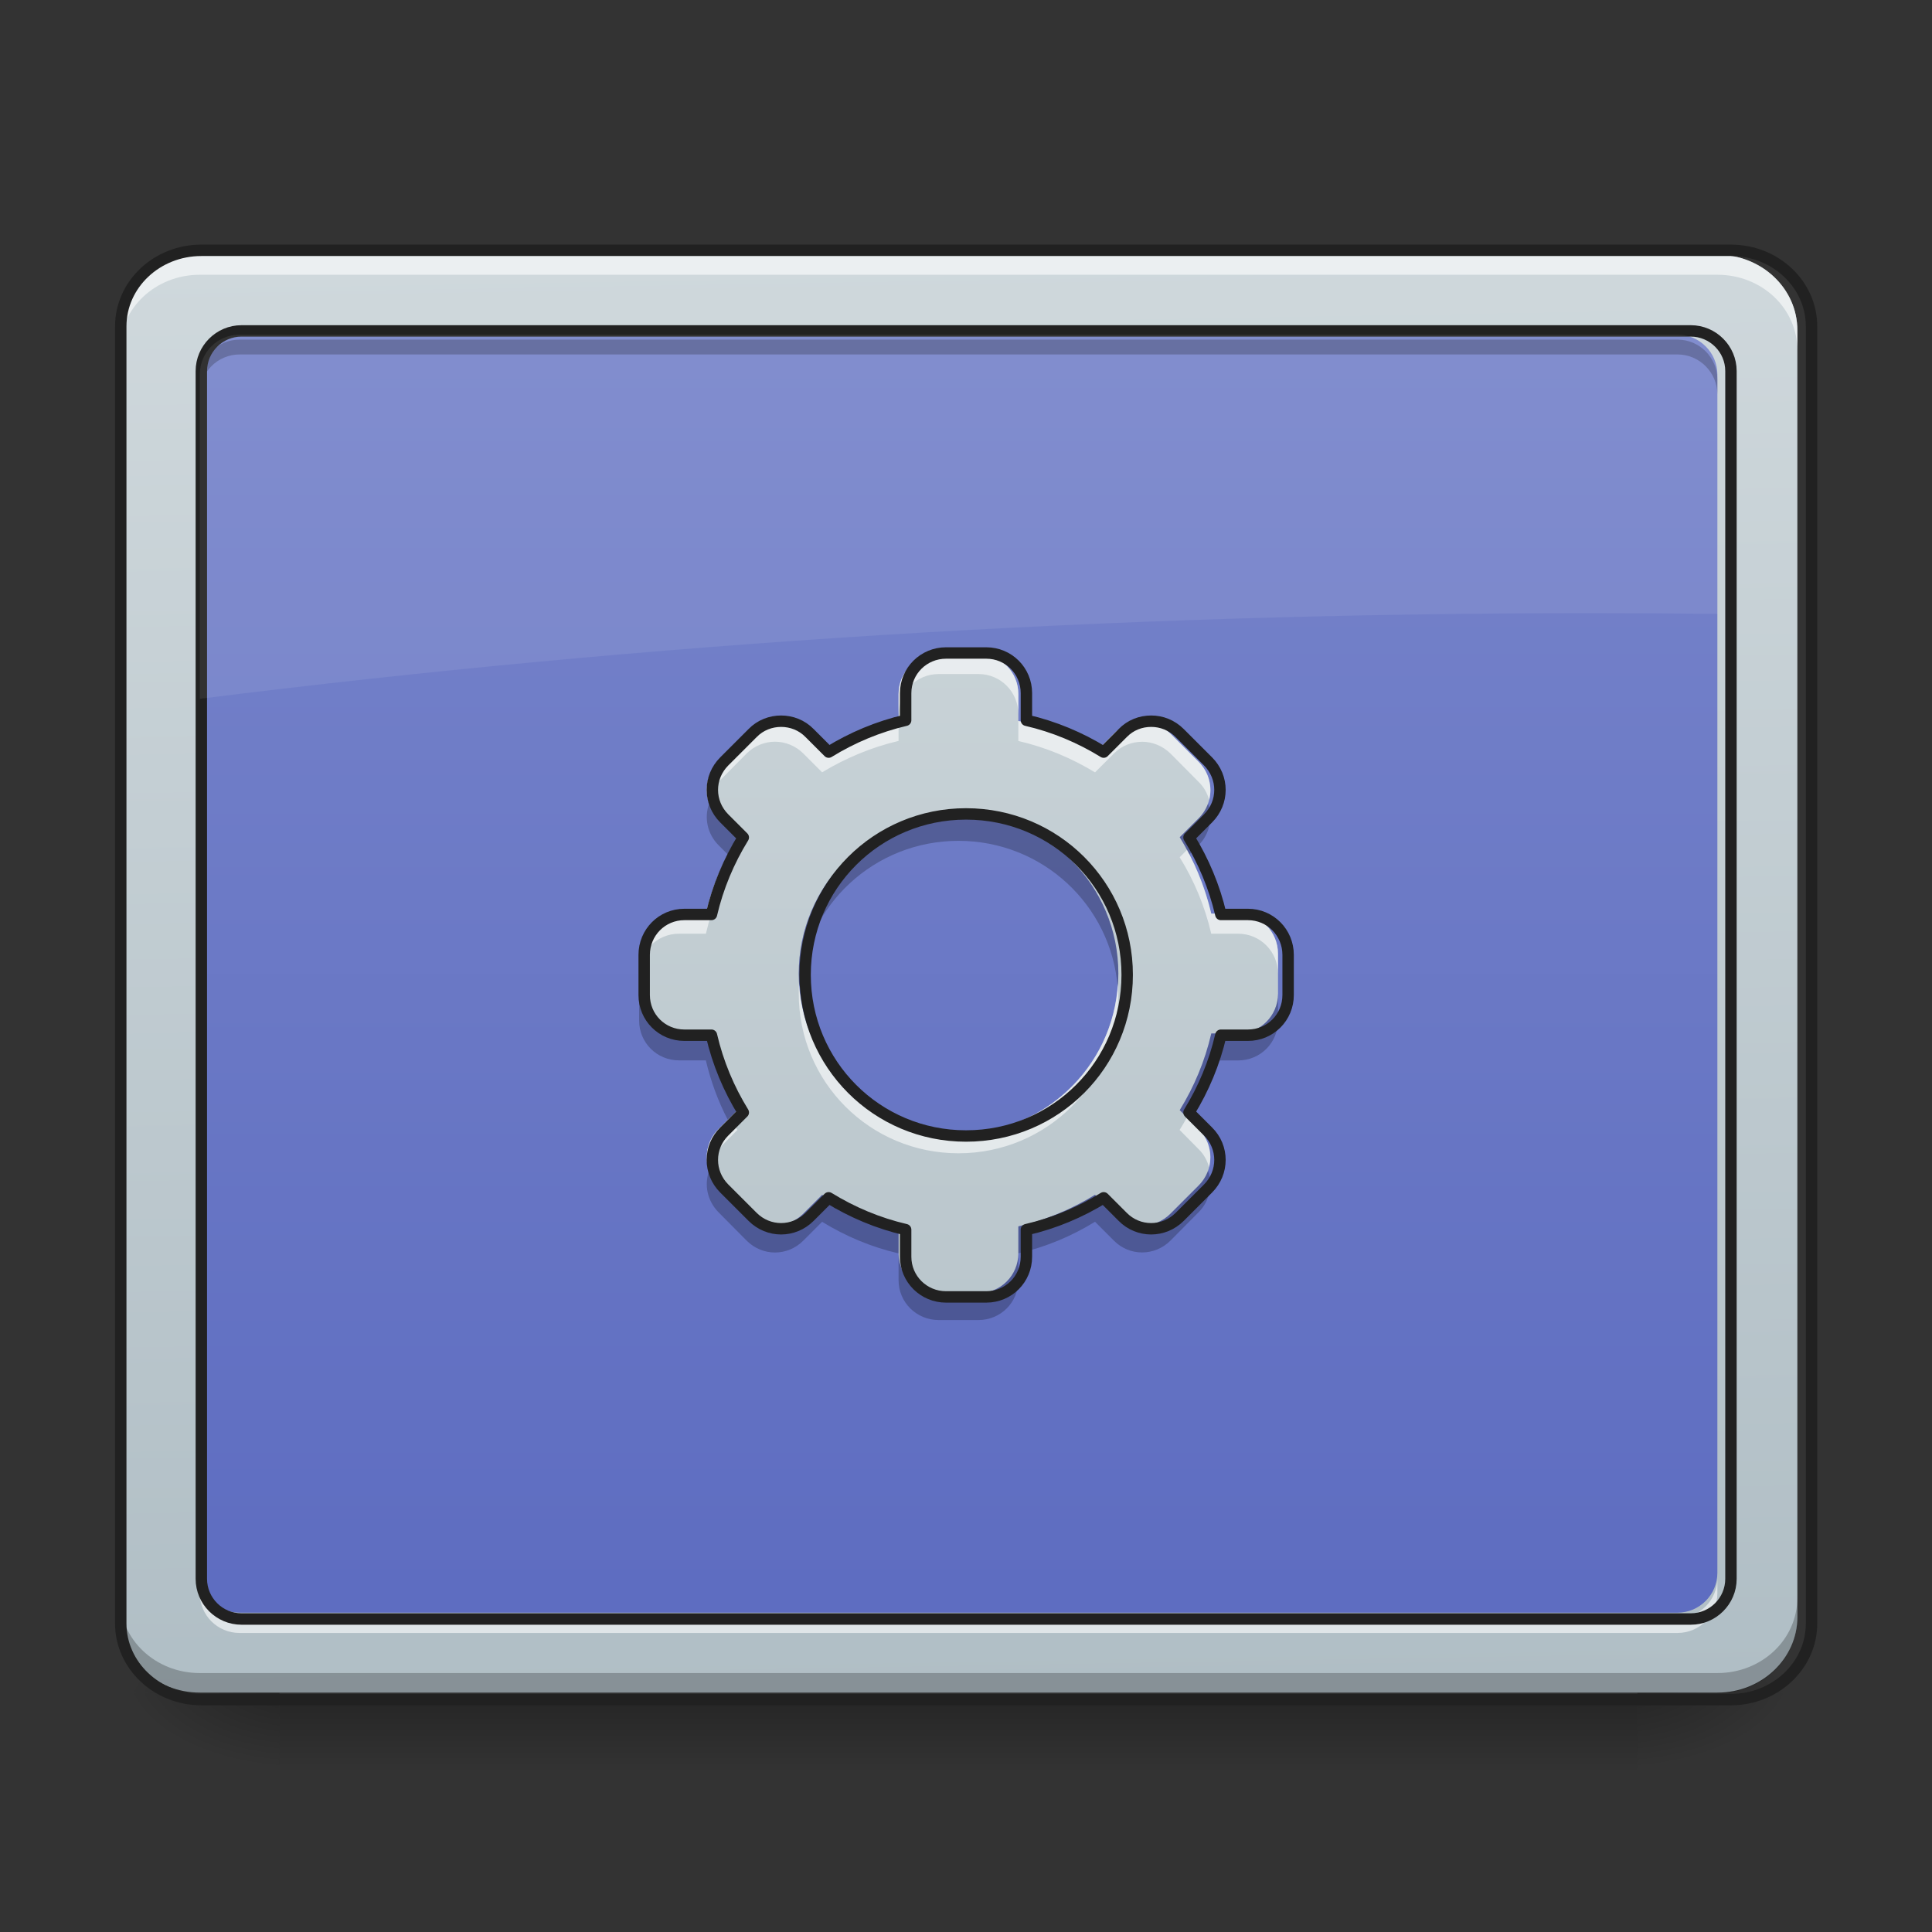 <svg height="32" viewBox="0 0 32 32" width="32" xmlns="http://www.w3.org/2000/svg" xmlns:xlink="http://www.w3.org/1999/xlink"><rect x="0" y="0" width="32" height="32" fill="#333333" stroke="none"/><linearGradient id="a" gradientUnits="userSpaceOnUse" x1="15.215" x2="15.215" y1="28.034" y2="29.357"><stop offset="0" stop-opacity=".275"/><stop offset="1" stop-opacity="0"/></linearGradient><linearGradient id="b"><stop offset="0" stop-opacity=".314"/><stop offset=".222" stop-opacity=".275"/><stop offset="1" stop-opacity="0"/></linearGradient><radialGradient id="c" cx="450.909" cy="189.579" gradientTransform="matrix(0 -.078 -.141 -0 53.454 63.595)" gradientUnits="userSpaceOnUse" r="21.167" xlink:href="#b"/><radialGradient id="d" cx="450.909" cy="189.579" gradientTransform="matrix(-0 .078 .141 0 -21.701 -7.527)" gradientUnits="userSpaceOnUse" r="21.167" xlink:href="#b"/><radialGradient id="e" cx="450.909" cy="189.579" gradientTransform="matrix(-0 -.078 .141 -0 -21.701 63.595)" gradientUnits="userSpaceOnUse" r="21.167" xlink:href="#b"/><radialGradient id="f" cx="450.909" cy="189.579" gradientTransform="matrix(0 .078 -.141 0 53.454 -7.527)" gradientUnits="userSpaceOnUse" r="21.167" xlink:href="#b"/><linearGradient id="g"><stop offset="0" stop-color="#b0bec5"/><stop offset="1" stop-color="#cfd8dc"/></linearGradient><linearGradient id="h" gradientTransform="matrix(.072 0 0 .191 -4.909 31.176)" gradientUnits="userSpaceOnUse" x1="306.753" x2="305.955" xlink:href="#g" y1="-16.485" y2="-141.415"/><linearGradient id="i" gradientUnits="userSpaceOnUse" x1="15.877" x2="15.877" y1="28.034" y2="4.219"><stop offset="0" stop-color="#5c6bc0"/><stop offset="1" stop-color="#7986cb"/></linearGradient><linearGradient id="j" gradientUnits="userSpaceOnUse" x1="15.877" x2="15.877" xlink:href="#g" y1="29.25" y2="5.435"/><path d="m4.629 28.109h22.492v1.246h-22.492zm0 0" fill="url(#a)"/><path d="m27.121 28.035h2.648v-1.324h-2.648zm0 0" fill="url(#c)"/><path d="m4.629 28.035h-2.645v1.32h2.645zm0 0" fill="url(#d)"/><path d="m4.629 28.035h-2.645v-1.324h2.645zm0 0" fill="url(#e)"/><path d="m27.121 28.035h2.648v1.32h-2.648zm0 0" fill="url(#f)"/><path d="m3.309 4.219h25.137c.73 0 1.324.559 1.324 1.25v21.316c0 .688-.594 1.25-1.324 1.25h-25.137c-.73 0-1.324-.562-1.324-1.25v-21.316c0-.691.594-1.25 1.324-1.25zm0 0" fill="url(#h)"/><path d="m3.969 5.543h23.816c.363 0 .66.297.66.66v19.848c0 .363-.297.66-.66.66h-23.816c-.363 0-.66-.297-.66-.66v-19.848c0-.363.297-.66.66-.66zm0 0" fill="url(#i)"/><path d="m3.309 4.219c-.734 0-1.324.559-1.324 1.25v.332c0-.695.59-1.25 1.324-1.25h25.137c.734 0 1.324.555 1.324 1.25v-.332c0-.691-.59-1.25-1.324-1.25zm0 0" fill="#fff" fill-opacity=".588"/><path d="m3.309 28.043c-.734 0-1.324-.559-1.324-1.25v-.332c0 .695.59 1.25 1.324 1.25h25.137c.734 0 1.324-.555 1.324-1.25v.332c0 .691-.59 1.25-1.324 1.25zm0 0" fill-opacity=".235"/><path d="m52.932-147.506h402.149c11.686 0 21.185 8.937 21.185 19.998v341.03c0 10.999-9.499 19.998-21.185 19.998h-402.149c-11.686 0-21.185-8.999-21.185-19.998v-341.03c0-11.061 9.499-19.998 21.185-19.998zm0 0" fill="none" stroke="#212121" stroke-linecap="round" stroke-width="3" transform="matrix(.063 0 0 .063 0 13.439)"/><path d="m3.969 5.625c-.367 0-.66.297-.66.66v.25c0-.367.293-.664.66-.664h23.816c.363 0 .66.297.66.664v-.25c0-.363-.297-.66-.66-.66zm0 0" fill-opacity=".235"/><path d="m3.969 27.047c-.367 0-.66-.293-.66-.66v-.246c0 .363.293.66.66.66h23.816c.363 0 .66-.297.66-.66v.246c0 .367-.297.66-.66.66zm0 0" fill="#fff" fill-opacity=".588"/><path d="m63.494-126.321h381.026c5.812 0 10.561 4.75 10.561 10.561v317.532c0 5.812-4.75 10.561-10.561 10.561h-381.026c-5.812 0-10.561-4.75-10.561-10.561v-317.532c0-5.812 4.75-10.561 10.561-10.561zm0 0" fill="none" stroke="#212121" stroke-linecap="round" stroke-linejoin="round" stroke-width="3" transform="matrix(.063 0 0 .063 0 13.439)"/><path d="m3.969 5.543c-.367 0-.66.293-.66.66v5.371c7.387-.926 15.094-1.418 23.023-1.418.707 0 1.41.004 2.113.012v-3.965c0-.367-.297-.66-.66-.66zm0 0" fill="#fff" fill-opacity=".078"/><path d="m15.547 10.836c-.367 0-.664.293-.664.66v.445c-.453.105-.879.285-1.266.523l-.312-.312c-.129-.133-.301-.195-.469-.195-.168 0-.34.062-.469.195l-.465.465c-.262.262-.262.676 0 .938l.312.312c-.238.387-.418.812-.523 1.266h-.445c-.367 0-.66.297-.66.664v.66c0 .367.293.66.66.66h.445c.105.457.285.883.523 1.27l-.312.312c-.262.258-.262.676 0 .938l.465.465c.262.262.676.262.938 0l.312-.312c.387.238.812.418 1.266.523v.445c0 .367.297.66.664.66h.66c.367 0 .66-.293.66-.66v-.445c.457-.105.883-.285 1.27-.523l.312.312c.258.262.676.262.938 0l.465-.465c.262-.262.262-.68 0-.938l-.312-.312c.238-.387.418-.812.523-1.27h.445c.367 0 .66-.293.66-.66v-.66c0-.367-.293-.664-.66-.664h-.445c-.105-.453-.285-.879-.523-1.266l.312-.312c.262-.262.262-.676 0-.938l-.465-.465c-.133-.133-.301-.195-.469-.195-.172 0-.34.062-.469.195l-.312.312c-.387-.238-.812-.418-1.27-.523v-.445c0-.367-.293-.66-.66-.66zm.328 2.645c1.469 0 2.648 1.18 2.648 2.645 0 1.469-1.18 2.648-2.648 2.648-1.465 0-2.645-1.18-2.645-2.648 0-1.465 1.18-2.645 2.645-2.645zm0 0" fill="url(#j)"/><path d="m11.746 13.309c-.086.234-.031.504.156.691l.152.152c.047-.098.102-.191.16-.285l-.312-.312c-.074-.074-.125-.156-.156-.246zm8.262 0c-.031.09-.082.172-.156.246l-.312.312c.059.094.109.188.16.285l.152-.152c.188-.188.238-.457.156-.691zm-4.133.172c-1.465 0-2.645 1.18-2.645 2.645 0 .078.004.152.008.223.113-1.359 1.246-2.422 2.637-2.422s2.527 1.062 2.637 2.422c.008-.07.012-.145.012-.223 0-1.465-1.18-2.645-2.648-2.645zm-5.289 2.977v.445c0 .367.293.66.66.66h.445c.082.348.203.676.363.984l.16-.16c-.238-.387-.418-.812-.523-1.27h-.445c-.367 0-.66-.293-.66-.66zm10.582 0c0 .367-.293.66-.66.66h-.445c-.105.457-.285.883-.523 1.27l.16.16c.16-.309.281-.637.363-.984h.445c.367 0 .66-.293.66-.66zm-9.422 2.934c-.086.23-.031.5.156.688l.465.469c.262.262.676.262.938 0l.312-.312c.387.238.812.418 1.266.523v-.445c-.453-.105-.879-.285-1.266-.523l-.312.312c-.262.262-.676.262-.938 0l-.465-.465c-.074-.074-.125-.156-.156-.246zm3.137 1.367v.445c0 .367.297.66.664.66h.66c.367 0 .66-.293.66-.66v-.445c0 .367-.293.66-.66.66h-.66c-.367 0-.664-.293-.664-.66zm1.984 0c.457-.105.883-.285 1.27-.523l.312.312c.258.262.676.262.938 0l.465-.469c.188-.188.238-.457.156-.688-.031.09-.082.172-.156.246l-.465.465c-.262.262-.68.262-.938 0l-.312-.312c-.387.238-.812.418-1.27.523zm0 0" fill-opacity=".235"/><path d="m15.547 10.836c-.367 0-.664.293-.664.66v.332c0-.367.297-.664.664-.664h.66c.367 0 .66.297.66.664v-.332c0-.367-.293-.66-.66-.66zm-.664 1.105c-.453.105-.879.285-1.266.523l-.312-.312c-.129-.133-.301-.195-.469-.195-.168 0-.34.062-.469.195l-.465.465c-.176.172-.23.414-.176.633.031-.109.086-.215.176-.301l.465-.469c.129-.129.301-.195.469-.195.168 0 .34.066.469.195l.312.312c.387-.234.812-.414 1.266-.52zm1.984 0v.332c.457.105.883.285 1.27.52l.312-.312c.129-.129.297-.195.469-.195.168 0 .336.066.469.195l.465.469c.09.086.145.191.176.301.055-.219-.004-.461-.176-.633l-.465-.465c-.133-.133-.301-.195-.469-.195-.172 0-.34.062-.469.195l-.312.312c-.387-.238-.812-.418-1.27-.523zm-4.773 2.137c-.18.328-.316.684-.402 1.055h-.445c-.367 0-.66.297-.66.664v.328c0-.363.293-.66.66-.66h.445c.105-.453.285-.883.523-1.266zm7.566 0-.121.121c.238.383.418.812.523 1.266h.445c.367 0 .66.297.66.66v-.328c0-.367-.293-.664-.66-.664h-.445c-.09-.371-.223-.727-.402-1.055zm-6.426 2.215c-.004.055-.004.109-.004.164 0 1.465 1.18 2.645 2.645 2.645 1.469 0 2.648-1.18 2.648-2.645 0-.055-.004-.109-.008-.164-.082 1.387-1.23 2.48-2.641 2.48s-2.555-1.094-2.641-2.48zm-1.141 2.215-.191.191c-.176.172-.23.414-.176.633.031-.109.086-.215.176-.301l.312-.316c-.043-.066-.082-.137-.121-.207zm7.566 0c-.039.07-.078.141-.121.207l.312.316c.09.086.145.191.176.301.055-.219-.004-.461-.176-.633zm0 0" fill="#fff" fill-opacity=".588"/><path d="m248.726-41.642c-5.874 0-10.624 4.687-10.624 10.561v7.124c-7.249 1.687-14.061 4.562-20.248 8.374l-5-5c-2.062-2.125-4.812-3.125-7.499-3.125-2.687 0-5.437 1-7.499 3.125l-7.437 7.437c-4.187 4.187-4.187 10.811 0 14.999l5 5c-3.812 6.187-6.687 12.999-8.374 20.248h-7.124c-5.874 0-10.561 4.75-10.561 10.624v10.561c0 5.874 4.687 10.561 10.561 10.561h7.124c1.687 7.312 4.562 14.124 8.374 20.311l-5 5c-4.187 4.125-4.187 10.811 0 14.999l7.437 7.437c4.187 4.187 10.811 4.187 14.999 0l5-5c6.187 3.812 12.999 6.687 20.248 8.374v7.124c0 5.874 4.75 10.561 10.624 10.561h10.561c5.874 0 10.561-4.687 10.561-10.561v-7.124c7.312-1.687 14.124-4.562 20.311-8.374l5 5c4.125 4.187 10.811 4.187 14.999 0l7.437-7.437c4.187-4.187 4.187-10.874 0-14.999l-5-5c3.812-6.187 6.687-12.999 8.374-20.311h7.124c5.874 0 10.561-4.687 10.561-10.561v-10.561c0-5.874-4.687-10.624-10.561-10.624h-7.124c-1.687-7.249-4.562-14.061-8.374-20.248l5-5c4.187-4.187 4.187-10.811 0-14.999l-7.437-7.437c-2.125-2.125-4.812-3.125-7.499-3.125-2.75 0-5.437 1-7.499 3.125l-5 5c-6.187-3.812-12.999-6.687-20.311-8.374v-7.124c0-5.874-4.687-10.561-10.561-10.561zm5.249 42.308c23.498 0 42.371 18.873 42.371 42.308 0 23.498-18.873 42.371-42.371 42.371-23.435 0-42.308-18.873-42.308-42.371 0-23.435 18.873-42.308 42.308-42.308zm0 0" fill="none" stroke="#212121" stroke-linecap="round" stroke-linejoin="round" stroke-width="3" transform="matrix(.063 0 0 .063 0 13.439)"/></svg>